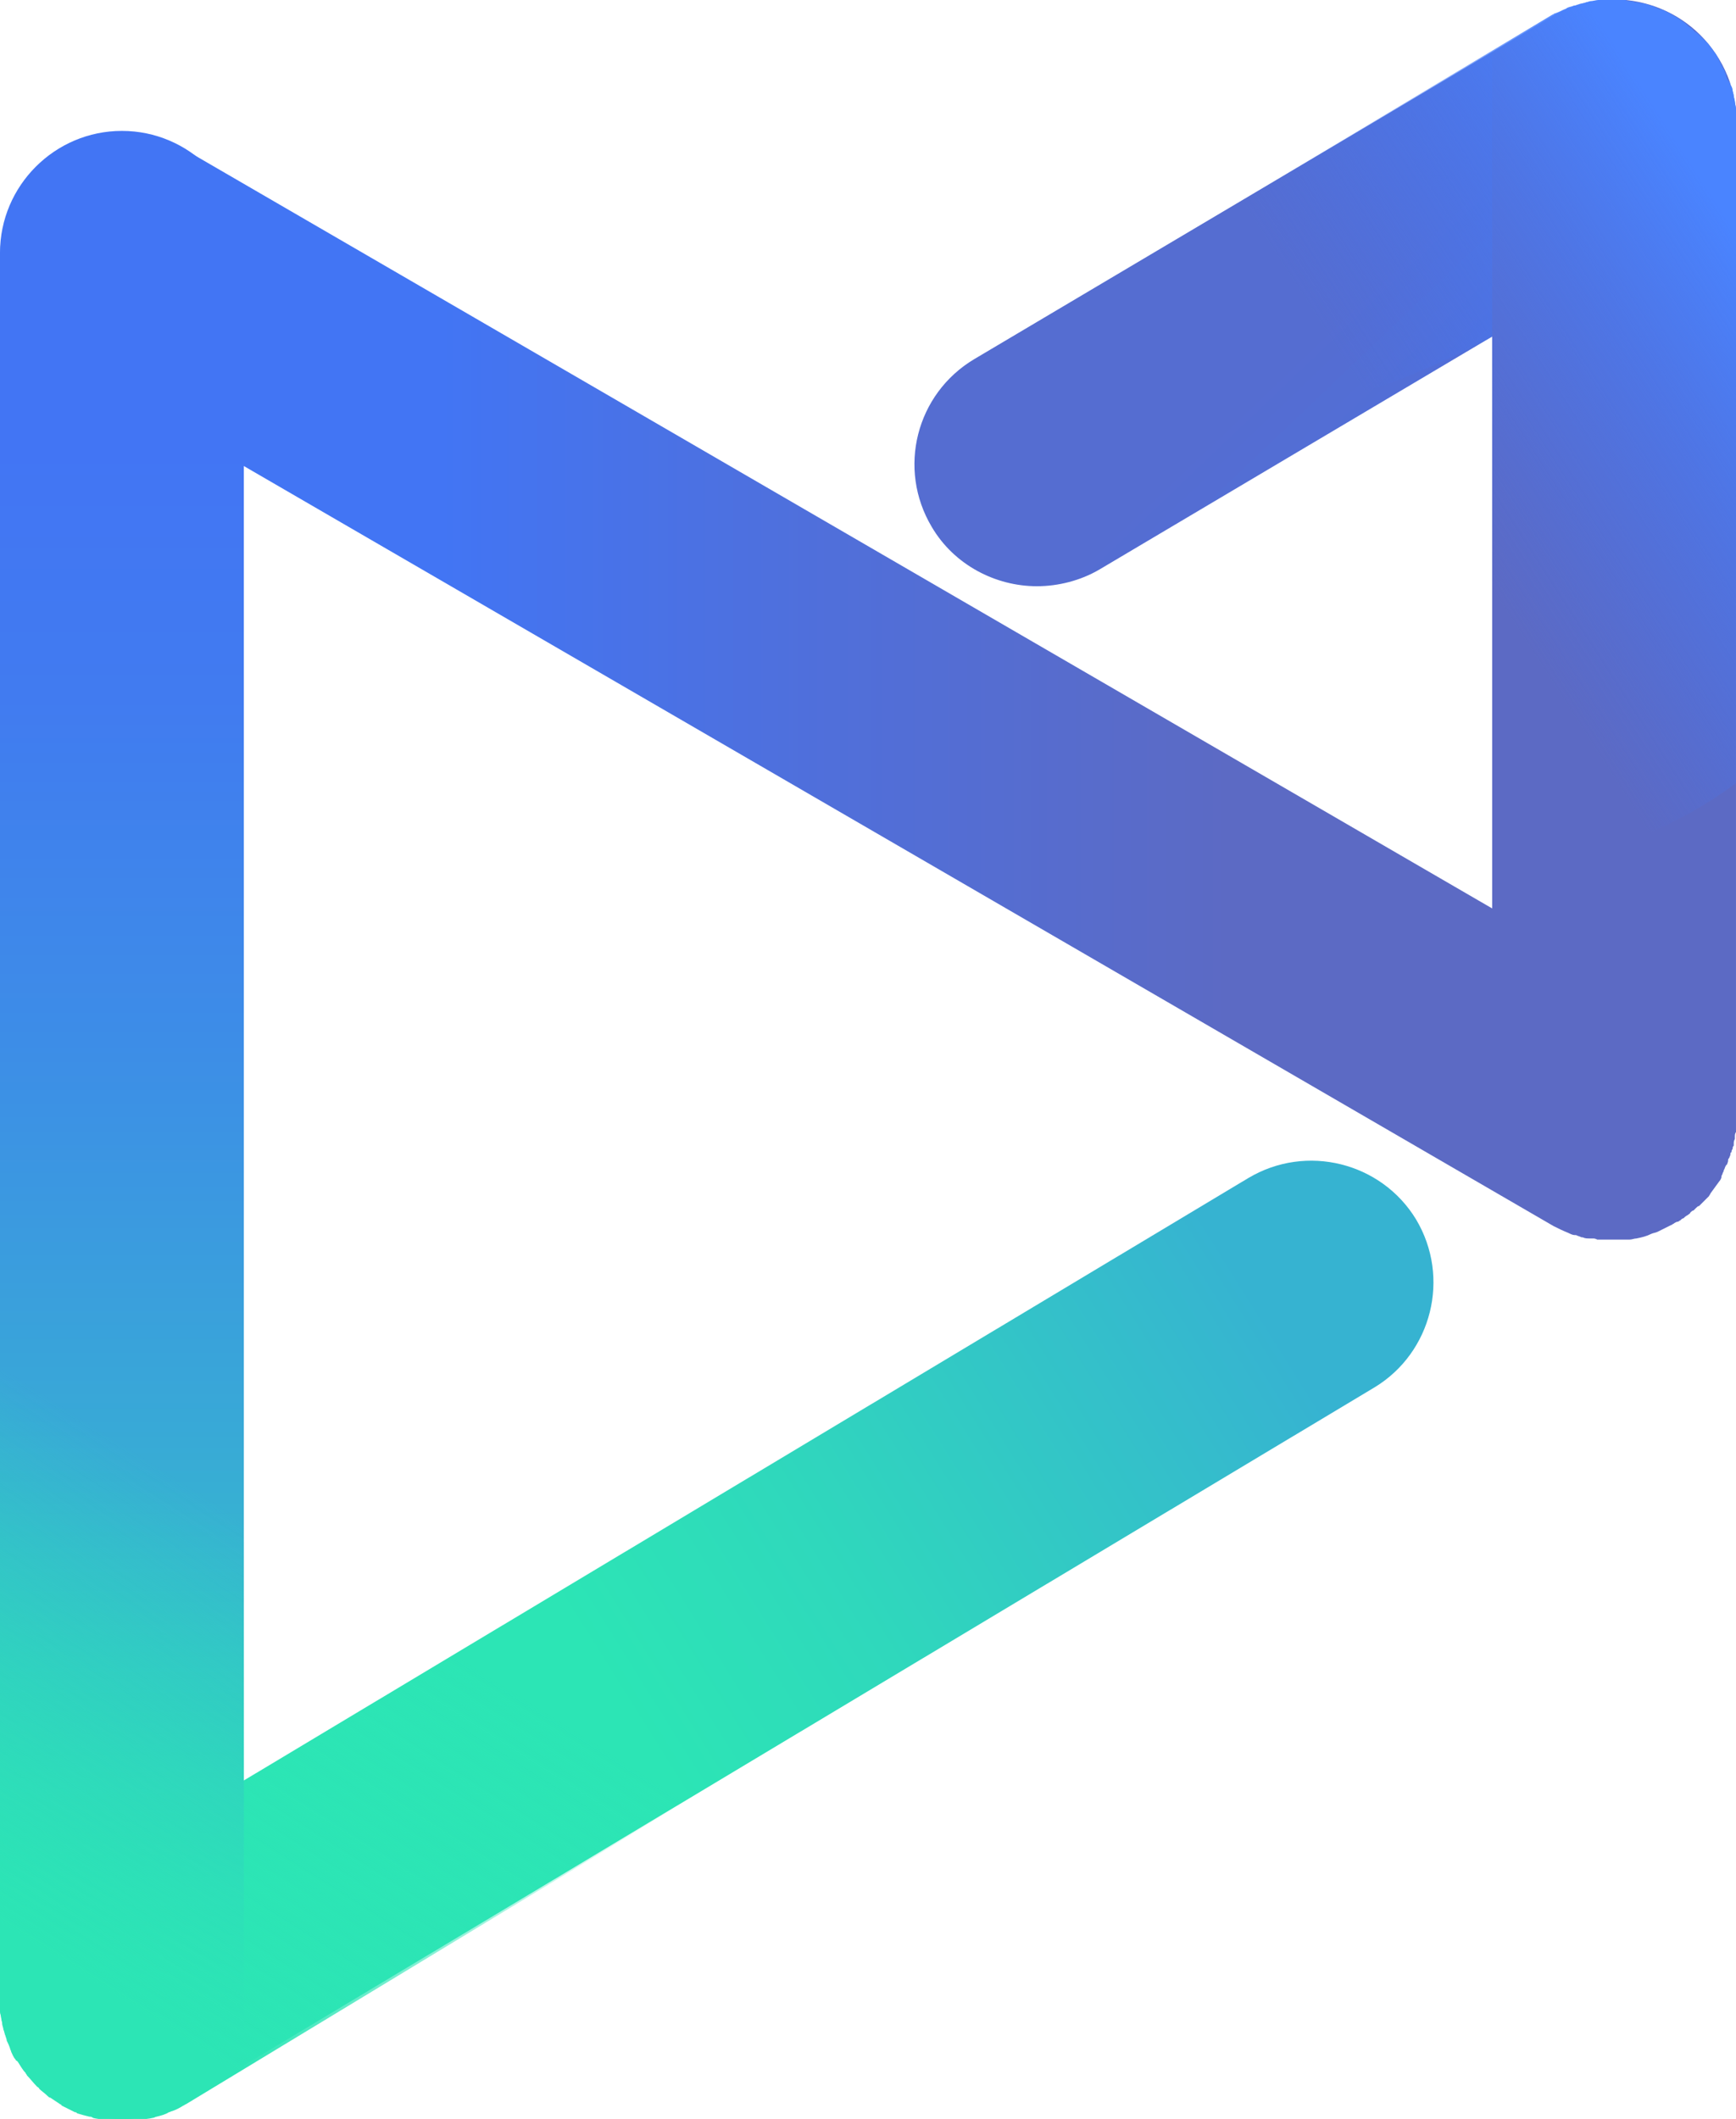 <?xml version="1.0" encoding="utf-8"?>
<!-- Generator: Adobe Illustrator 21.1.0, SVG Export Plug-In . SVG Version: 6.00 Build 0)  -->
<svg version="1.1" xmlns="http://www.w3.org/2000/svg" xmlns:xlink="http://www.w3.org/1999/xlink" x="0px" y="0px"
	 viewBox="0 0 155.2 189.4" style="enable-background:new 0 0 155.2 189.4;" xml:space="preserve">
<style type="text/css">
	.st0{fill:#5C6AC4;}
	.st1{fill:#231F20;}
	.st2{fill:#2CE5B5;}
	.st3{fill:#FFFFFF;}
	.st4{fill:url(#SVGID_3_);}
	.st5{opacity:0.8;fill:url(#SVGID_4_);}
	.st6{fill:#5D6AB0;}
	.st7{fill:url(#SVGID_5_);}
	.st8{opacity:0.5;fill:url(#SVGID_6_);}
	.st9{fill:url(#SVGID_7_);}
	.st10{fill:url(#SVGID_8_);}
	.st11{fill:url(#SVGID_9_);}
	.st12{fill:url(#SVGID_10_);}
	.st13{fill:url(#SVGID_11_);}
	.st14{fill:url(#SVGID_12_);}
	.st15{fill:url(#SVGID_13_);}
	.st16{fill:#61C2A6;}
	.st17{fill:url(#SVGID_14_);}
	.st18{fill:url(#SVGID_15_);}
	.st19{fill:url(#SVGID_16_);}
	.st20{fill:url(#SVGID_17_);}
	.st21{fill:url(#SVGID_18_);}
	.st22{fill:url(#SVGID_19_);}
	.st23{fill:url(#SVGID_20_);}
	.st24{fill:url(#SVGID_21_);}
	.st25{fill:url(#SVGID_22_);}
	.st26{fill:url(#SVGID_23_);}
	.st27{fill:url(#SVGID_24_);}
	.st28{fill:url(#SVGID_25_);}
	.st29{opacity:0.2;fill:url(#SVGID_26_);}
	.st30{fill:#5170B5;}
	.st31{fill:#38A3D9;}
	.st32{opacity:0.98;}
	.st33{fill:url(#SVGID_27_);}
	.st34{fill:url(#SVGID_28_);}
	.st35{fill:url(#SVGID_29_);}
	.st36{fill:url(#SVGID_30_);}
	.st37{fill:url(#SVGID_31_);}
	.st38{fill:url(#SVGID_32_);}
	.st39{fill:url(#SVGID_33_);}
	.st40{fill:url(#SVGID_34_);}
	.st41{fill:#4275F4;}
	.st42{fill:#3BCC56;}
	.st43{fill:#2DE283;}
	.st44{fill:#64B276;}
	.st45{fill:#3BB73B;}
	.st46{fill:url(#SVGID_35_);}
	.st47{fill:url(#SVGID_36_);}
	.st48{fill:url(#SVGID_37_);}
	.st49{fill:url(#SVGID_38_);}
	.st50{fill:url(#SVGID_39_);}
	.st51{fill:url(#SVGID_40_);}
	.st52{fill:url(#SVGID_41_);}
	.st53{fill:url(#SVGID_42_);}
	.st54{fill:url(#SVGID_43_);}
	.st55{fill:url(#SVGID_44_);}
	.st56{fill:url(#SVGID_45_);}
	.st57{fill:url(#SVGID_46_);}
	.st58{fill:url(#SVGID_47_);}
	.st59{fill:url(#SVGID_48_);}
	.st60{fill:url(#SVGID_49_);}
	.st61{fill:url(#SVGID_50_);}
	.st62{fill:url(#SVGID_51_);}
	.st63{fill:url(#SVGID_52_);}
	.st64{fill:url(#SVGID_53_);}
	.st65{fill:url(#SVGID_54_);}
	.st66{fill:url(#SVGID_55_);}
	.st67{fill:url(#SVGID_56_);}
	.st68{opacity:0.5;fill:url(#SVGID_57_);}
	.st69{fill:url(#SVGID_58_);}
	.st70{opacity:0.5;fill:url(#SVGID_59_);}
	.st71{opacity:0.4;fill:url(#SVGID_60_);}
	.st72{fill:url(#SVGID_61_);}
	.st73{fill:url(#SVGID_62_);}
	.st74{fill:url(#SVGID_63_);}
	.st75{fill:url(#SVGID_64_);}
	.st76{fill:url(#SVGID_65_);}
	.st77{fill:url(#SVGID_66_);}
	.st78{fill:url(#SVGID_67_);}
	.st79{fill:url(#SVGID_68_);}
	.st80{fill:none;stroke:#231F20;stroke-width:3;stroke-miterlimit:10;}
	.st81{fill:url(#SVGID_69_);}
	.st82{fill:url(#SVGID_70_);}
	.st83{fill:url(#SVGID_71_);}
	.st84{fill:url(#SVGID_72_);}
	.st85{fill:url(#SVGID_73_);}
	.st86{fill:url(#SVGID_74_);}
	.st87{fill:url(#SVGID_75_);}
	.st88{fill:url(#SVGID_76_);}
	.st89{fill:url(#SVGID_77_);}
	.st90{fill:url(#SVGID_78_);}
	.st91{fill:url(#SVGID_79_);}
	.st92{fill:url(#SVGID_80_);}
	.st93{fill:url(#SVGID_81_);}
	.st94{fill:url(#SVGID_82_);}
	.st95{fill:url(#SVGID_83_);}
	.st96{fill:url(#SVGID_84_);}
	.st97{fill:url(#SVGID_85_);}
	.st98{fill:url(#SVGID_86_);}
	.st99{fill:url(#SVGID_87_);}
	.st100{fill:url(#SVGID_88_);}
	.st101{fill:url(#SVGID_89_);}
	.st102{fill:url(#SVGID_90_);}
	.st103{fill:url(#SVGID_91_);}
	.st104{fill:url(#SVGID_92_);}
	.st105{fill:url(#SVGID_93_);}
	.st106{fill:url(#SVGID_94_);}
	.st107{fill:url(#SVGID_95_);}
	.st108{fill:url(#SVGID_96_);}
	.st109{fill:url(#SVGID_97_);}
	.st110{fill:url(#SVGID_98_);}
	.st111{fill:url(#SVGID_99_);}
	.st112{fill:url(#SVGID_100_);}
	.st113{fill:url(#SVGID_101_);}
	.st114{fill:url(#SVGID_102_);}
	.st115{fill:url(#SVGID_103_);}
	.st116{fill:url(#SVGID_104_);}
	.st117{fill:url(#SVGID_105_);}
	.st118{fill:url(#SVGID_106_);}
	.st119{fill:url(#SVGID_107_);}
	.st120{fill:url(#SVGID_108_);}
	.st121{fill:url(#SVGID_109_);}
	.st122{fill:url(#SVGID_110_);}
	.st123{fill:url(#SVGID_111_);}
	.st124{fill:url(#SVGID_112_);}
	.st125{fill:url(#SVGID_113_);}
	.st126{fill:url(#SVGID_114_);}
	.st127{fill:url(#SVGID_115_);}
	.st128{fill:url(#SVGID_116_);}
	.st129{fill:url(#SVGID_117_);}
	.st130{fill:url(#SVGID_118_);}
	.st131{fill:url(#SVGID_119_);}
	.st132{fill:url(#SVGID_120_);}
	.st133{fill:url(#SVGID_121_);}
	.st134{fill:url(#SVGID_122_);}
	.st135{fill:url(#SVGID_123_);}
	.st136{fill:url(#SVGID_124_);}
	.st137{fill:url(#SVGID_125_);}
	.st138{fill:url(#SVGID_126_);}
	.st139{fill:url(#SVGID_127_);}
	.st140{fill:url(#SVGID_128_);}
	.st141{fill:url(#SVGID_129_);}
	.st142{fill:url(#SVGID_130_);}
	.st143{fill:url(#SVGID_131_);}
	.st144{fill:url(#SVGID_132_);}
	.st145{fill:url(#SVGID_133_);}
	.st146{fill:url(#SVGID_134_);}
	.st147{fill:url(#SVGID_135_);}
	.st148{fill:url(#SVGID_136_);}
	.st149{fill:#42B029;}
	.st150{fill:#87BD26;}
	.st151{fill:#C4D600;}
	.st152{opacity:0.2;fill:#4275F4;}
	.st153{fill:#62C157;}
	.st154{opacity:0.8;fill:#42A15E;}
	.st155{opacity:0.8;fill:#75AB5B;}
	.st156{opacity:0.8;fill:#A2BD40;}
	.st157{fill:#5DBF5D;}
	.st158{fill:url(#SVGID_137_);}
	.st159{fill:url(#SVGID_138_);}
	.st160{fill:url(#SVGID_139_);}
	.st161{fill:url(#SVGID_140_);}
	.st162{fill:url(#SVGID_141_);}
	.st163{fill:url(#SVGID_142_);}
</style>
<g id="Layer_4">
</g>
<g id="Layer_1">
	<g>
		<linearGradient id="SVGID_2_" gradientUnits="userSpaceOnUse" x1="113.537" y1="20.985" x2="138.037" y2="46.735">
			<stop  offset="0.213" style="stop-color:#556DD1"/>
			<stop  offset="0.26" style="stop-color:#556DD1"/>
			<stop  offset="0.5" style="stop-color:#526ED6"/>
			<stop  offset="0.789" style="stop-color:#4A71E5"/>
			<stop  offset="1" style="stop-color:#4275F4"/>
		</linearGradient>
		<path style="fill:url(#SVGID_2_);" d="M92.7,52.4c-3.7,0-7.4-1.9-9.4-5.3c-3.1-5.2-1.4-11.9,3.8-15l51.6-30.6
			c5.2-3.1,11.9-1.4,15,3.8c3.1,5.2,1.4,11.9-3.8,15L98.3,50.9C96.6,51.9,94.6,52.4,92.7,52.4z"/>
		<linearGradient id="SVGID_3_" gradientUnits="userSpaceOnUse" x1="55.365" y1="152.047" x2="112.365" y2="116.38">
			<stop  offset="0" style="stop-color:#2CE5B5"/>
			<stop  offset="0.338" style="stop-color:#2FD8BC"/>
			<stop  offset="0.966" style="stop-color:#36B5D0"/>
			<stop  offset="1" style="stop-color:#36B3D1"/>
		</linearGradient>
		<path class="st4" d="M10.9,189.4c-3.7,0-7.3-1.9-9.4-5.3c-3.1-5.2-1.4-11.9,3.7-15l106.4-63.8c5.2-3.1,11.9-1.4,15,3.7
			c3.1,5.2,1.4,11.9-3.7,15L16.5,187.8C14.8,188.9,12.8,189.4,10.9,189.4z"/>
		<linearGradient id="SVGID_4_" gradientUnits="userSpaceOnUse" x1="39.253" y1="55.487" x2="109.946" y2="55.487">
			<stop  offset="0" style="stop-color:#4275F4"/>
			<stop  offset="0.496" style="stop-color:#506FDA"/>
			<stop  offset="1" style="stop-color:#5C6AC4"/>
		</linearGradient>
		<path style="fill:url(#SVGID_4_);" d="M144.3,0c-2.3,0-4.5,0.7-6.2,2l0,0l-4.7,2.8v18.9v6.5v51l-117-67.9c-5.2-3-11.9-1.3-14.9,4
			c-3,5.2-1.3,11.9,4,14.9l133.4,77.4c0,0,0,0,0,0c0.4,0.2,0.8,0.4,1.3,0.6c0,0,0,0,0,0c0.2,0.1,0.4,0.2,0.6,0.2c0,0,0.1,0,0.1,0
			c0.2,0.1,0.3,0.1,0.5,0.2c0,0,0.1,0,0.1,0c0.2,0.1,0.4,0.1,0.6,0.1c0.1,0,0.2,0,0.3,0c0.1,0,0.2,0,0.4,0.1c0.1,0,0.2,0,0.3,0
			c0.1,0,0.2,0,0.3,0c0.1,0,0.2,0,0.3,0c0.1,0,0.2,0,0.3,0c0.1,0,0.2,0,0.3,0c0.1,0,0.1,0,0.2,0c0.1,0,0.3,0,0.4,0
			c0.1,0,0.2,0,0.2,0c0.1,0,0.3,0,0.4,0c0.1,0,0.1,0,0.2,0c0.2,0,0.4-0.1,0.6-0.1c0,0,0,0,0,0c0.5-0.1,0.9-0.2,1.3-0.4c0,0,0,0,0,0
			c0.2-0.1,0.4-0.1,0.6-0.2c0,0,0,0,0,0c0.4-0.2,0.8-0.4,1.2-0.6c0.1,0,0.1-0.1,0.2-0.1c0.1-0.1,0.3-0.2,0.4-0.2
			c0.1,0,0.1-0.1,0.2-0.1c0.1-0.1,0.2-0.2,0.3-0.2c0.1-0.1,0.2-0.2,0.4-0.3c0.1-0.1,0.2-0.1,0.2-0.2c0.1-0.1,0.2-0.2,0.3-0.2
			c0.1-0.1,0.1-0.1,0.2-0.2c0.1-0.1,0.2-0.2,0.3-0.2c0.1-0.1,0.3-0.3,0.4-0.4c0.1-0.1,0.1-0.1,0.2-0.2c0.1-0.1,0.2-0.2,0.3-0.3
			c0-0.1,0.1-0.1,0.1-0.2c0.3-0.4,0.5-0.7,0.8-1.1c0,0,0,0,0,0c0,0,0,0,0,0c0.1-0.1,0.2-0.3,0.2-0.4c0,0,0-0.1,0-0.1
			c0.1-0.1,0.1-0.3,0.2-0.4c0,0,0-0.1,0-0.1c0.1-0.1,0.1-0.3,0.2-0.4c0,0,0-0.1,0.1-0.1c0-0.1,0.1-0.2,0.1-0.4c0-0.1,0-0.1,0.1-0.2
			c0-0.1,0.1-0.2,0.1-0.3c0-0.1,0-0.2,0.1-0.2c0-0.1,0-0.2,0.1-0.3c0-0.1,0-0.2,0.1-0.3c0-0.1,0-0.1,0-0.2c0-0.1,0-0.2,0.1-0.4
			c0-0.1,0-0.1,0-0.2c0-0.1,0-0.3,0.1-0.4c0,0,0-0.1,0-0.1c0-0.1,0-0.3,0-0.4c0,0,0-0.1,0-0.1c0-0.2,0-0.3,0-0.5c0,0,0,0,0-0.1V10.9
			C155.2,4.9,150.3,0,144.3,0z"/>
		<linearGradient id="SVGID_5_" gradientUnits="userSpaceOnUse" x1="10.918" y1="189.386" x2="10.918" y2="11.696">
			<stop  offset="2.702703e-02" style="stop-color:#2CE5B5"/>
			<stop  offset="0.119" style="stop-color:#30D2C0"/>
			<stop  offset="0.34" style="stop-color:#38AAD6"/>
			<stop  offset="0.542" style="stop-color:#3D8DE7"/>
			<stop  offset="0.716" style="stop-color:#417BF0"/>
			<stop  offset="0.843" style="stop-color:#4275F4"/>
		</linearGradient>
		<path class="st7" d="M21.8,159.2v-12.6v-124c0-6-4.9-10.9-10.9-10.9C4.9,11.7,0,16.6,0,22.6v155.9c0,6,4.9,10.9,10.9,10.9
			c2.4,0,4.5-0.8,6.3-2l0,0l4.6-2.7V159.2z"/>
		<linearGradient id="SVGID_6_" gradientUnits="userSpaceOnUse" x1="159.012" y1="26.713" x2="129.012" y2="46.046">
			<stop  offset="0" style="stop-color:#4A84FF"/>
			<stop  offset="0.4" style="stop-color:#467CF9;stop-opacity:0.6"/>
			<stop  offset="1" style="stop-color:#4275F4;stop-opacity:0"/>
		</linearGradient>
		<path style="fill:url(#SVGID_6_);" d="M155.2,10.1c0-0.1,0-0.3,0-0.4c0-0.2-0.1-0.4-0.1-0.6c0-0.2-0.1-0.3-0.1-0.5
			c0-0.2-0.1-0.4-0.1-0.5c0-0.2-0.1-0.4-0.2-0.5c0-0.1-0.1-0.3-0.2-0.4c-0.1-0.2-0.2-0.4-0.2-0.6c-0.1-0.1-0.1-0.3-0.2-0.4
			c-0.1-0.2-0.2-0.4-0.3-0.6c0-0.1-0.1-0.1-0.1-0.2c0-0.1-0.1-0.1-0.1-0.2c-0.1-0.2-0.2-0.4-0.3-0.5c-0.1-0.1-0.2-0.3-0.3-0.4
			c-0.1-0.1-0.2-0.3-0.3-0.4c-0.1-0.1-0.3-0.3-0.4-0.4c-0.1-0.1-0.2-0.2-0.3-0.3c-0.1-0.1-0.3-0.3-0.5-0.4c-0.1-0.1-0.2-0.2-0.3-0.3
			c-0.2-0.1-0.3-0.2-0.5-0.4c-0.1-0.1-0.3-0.2-0.4-0.3c-0.2-0.1-0.3-0.2-0.5-0.3c-0.2-0.1-0.3-0.2-0.5-0.3c-0.1-0.1-0.3-0.1-0.4-0.2
			c-0.2-0.1-0.4-0.2-0.6-0.2c-0.1-0.1-0.3-0.1-0.4-0.2c-0.2-0.1-0.4-0.1-0.6-0.2c-0.1,0-0.3-0.1-0.4-0.1c-0.2,0-0.4-0.1-0.6-0.1
			c-0.2,0-0.3-0.1-0.5-0.1c-0.2,0-0.3,0-0.5-0.1c-0.2,0-0.4,0-0.6,0c-0.1,0-0.2,0-0.3,0c-0.1,0-0.1,0-0.2,0c-0.1,0-0.3,0-0.4,0
			c-0.2,0-0.4,0-0.5,0c-0.1,0-0.3,0-0.4,0c-0.2,0-0.5,0.1-0.7,0.1c-0.1,0-0.3,0.1-0.4,0.1c-0.2,0.1-0.5,0.1-0.7,0.2
			c-0.1,0-0.2,0.1-0.4,0.1c-0.2,0.1-0.4,0.1-0.6,0.2c-0.1,0.1-0.2,0.1-0.4,0.2c-0.2,0.1-0.4,0.2-0.7,0.3c-0.1,0-0.1,0.1-0.2,0.1
			L86.3,32.7c1,0.1,7.5,5,26.7,4.2c8.7-0.3,20.4-6.8,20.4-6.8v47.2c7.8,0,15.5-2.6,21.8-7.3v-59c0-0.1,0-0.1,0-0.2
			C155.2,10.5,155.2,10.3,155.2,10.1z"/>
		<linearGradient id="SVGID_7_" gradientUnits="userSpaceOnUse" x1="1.228" y1="172.651" x2="23.727" y2="137.151">
			<stop  offset="0" style="stop-color:#2CE5B5"/>
			<stop  offset="1" style="stop-color:#2CE5B5;stop-opacity:0"/>
		</linearGradient>
		<path class="st9" d="M62,135.1l-40.2,24.1v-12.6V86.1c-7.8,0-15.2,1.7-21.8,4.7v87.7c0,0.1,0,0.1,0,0.2c0,0.2,0,0.4,0,0.6
			c0,0.2,0,0.3,0,0.5c0,0.2,0.1,0.4,0.1,0.5c0,0.2,0.1,0.4,0.1,0.6c0,0.2,0.1,0.3,0.1,0.5c0.1,0.2,0.1,0.4,0.2,0.6
			c0,0.1,0.1,0.2,0.1,0.4c0.1,0.2,0.2,0.4,0.3,0.7c0,0.1,0.1,0.2,0.1,0.3c0.1,0.2,0.2,0.5,0.4,0.7c0,0,0,0.1,0.1,0.1
			c0,0,0.1,0.1,0.1,0.1c0.2,0.3,0.4,0.7,0.7,1c0,0.1,0.1,0.1,0.1,0.2c0.3,0.3,0.6,0.7,0.9,1c0.1,0.1,0.2,0.1,0.2,0.2
			c0.2,0.2,0.5,0.4,0.7,0.6c0.1,0.1,0.2,0.2,0.3,0.2c0.3,0.2,0.6,0.4,0.9,0.6c0,0,0.1,0,0.1,0.1c0.4,0.2,0.8,0.4,1.2,0.6
			c0.1,0,0.1,0,0.2,0.1c0.3,0.1,0.7,0.2,1.1,0.3c0.1,0,0.2,0,0.3,0.1c0.3,0.1,0.7,0.1,1,0.2c0.1,0,0.2,0,0.3,0
			c0.4,0,0.9,0.1,1.3,0.1c0,0,0,0,0,0c0,0,0,0,0,0c0,0,0,0,0,0c0.4,0,0.8,0,1.3-0.1c0.1,0,0.2,0,0.3,0c0.4-0.1,0.8-0.1,1.2-0.2
			c0.1,0,0.2-0.1,0.3-0.1c0.4-0.1,0.8-0.2,1.1-0.4c0.1,0,0.2-0.1,0.3-0.1c0.3-0.1,0.7-0.3,1-0.5c0.1,0,0.1-0.1,0.2-0.1L62,160.6
			V135.1z"/>
	</g>
</g>
<g id="Layer_3">
</g>
<g id="Layer_2">
</g>
</svg>
